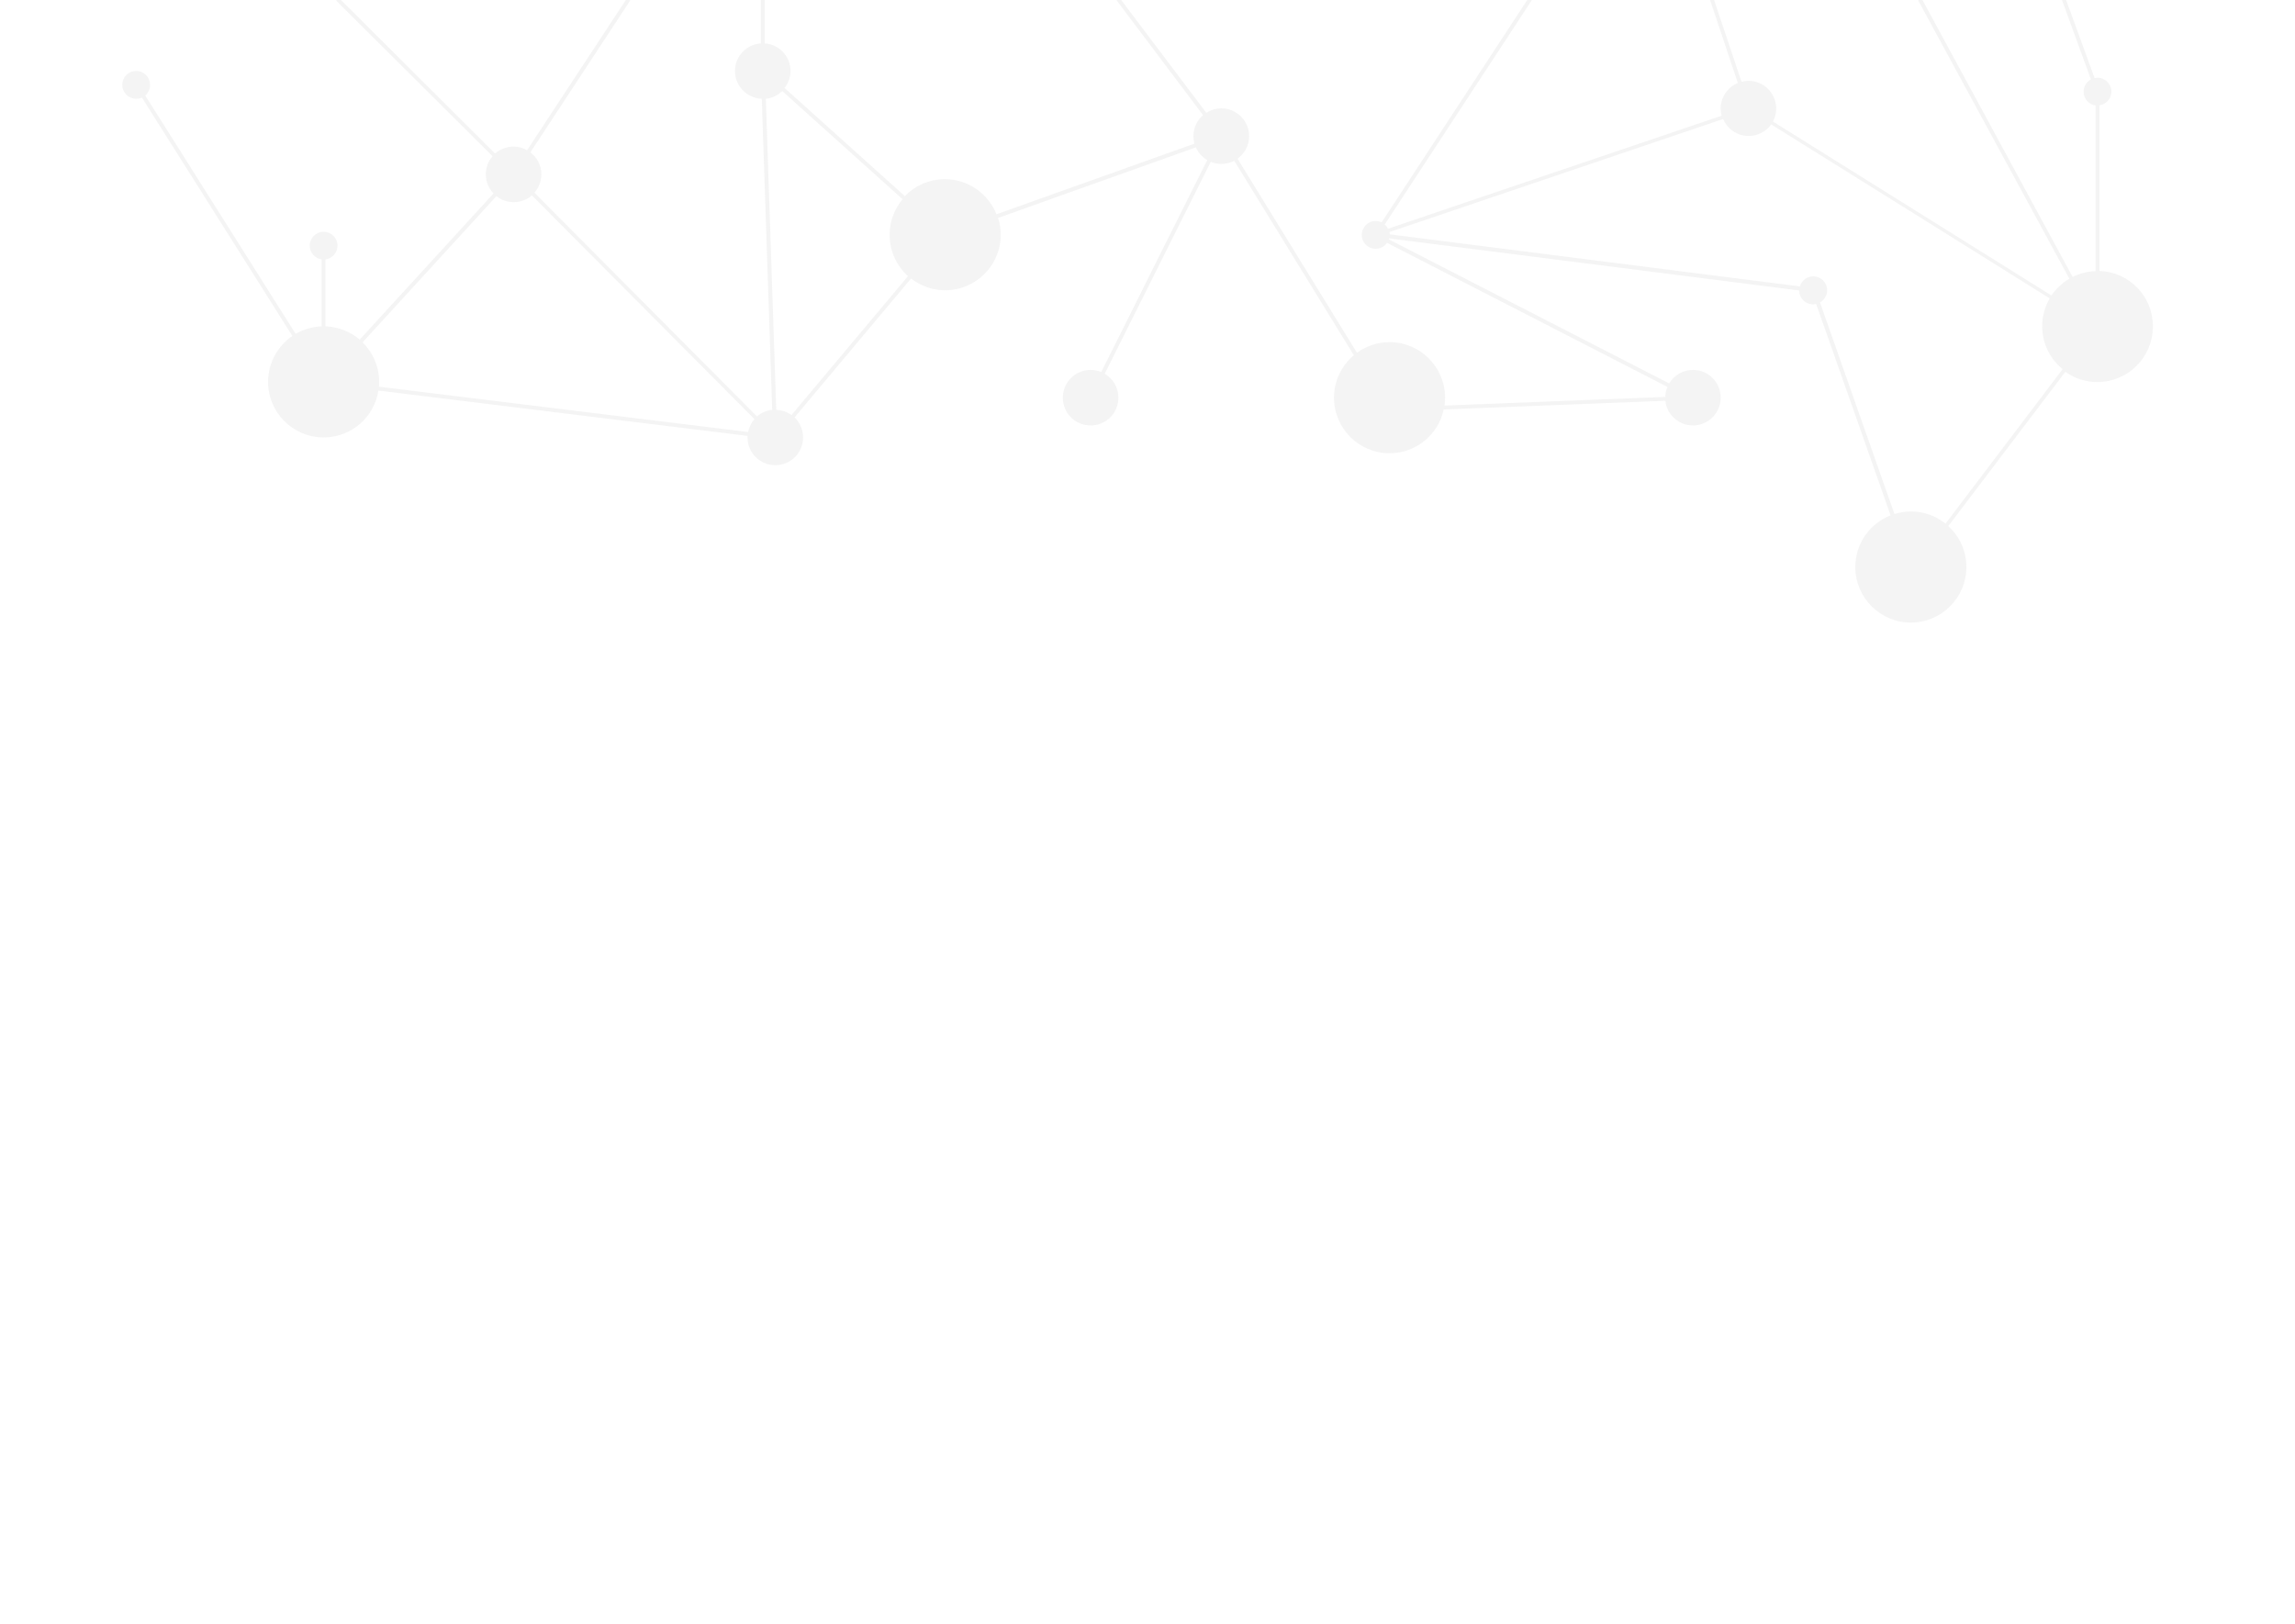 <?xml version="1.0" encoding="utf-8"?><svg version="1.1" id="Layer_1" xmlns="http://www.w3.org/2000/svg" xmlns:xlink="http://www.w3.org/1999/xlink" x="0px" y="0px"	 viewBox="0 0 1190 842" style="enable-background:new 0 0 1190 842;" xml:space="preserve"><style type="text/css">	.st0{opacity:0.08;fill:#7C7C7C;}</style><path class="st0" d="M1088.6,140.5V54.6c3.5-0.5,6.2-3.5,6.2-7.1c0-4-3.2-7.2-7.2-7.2c-0.5,0-1,0.1-1.5,0.2l-15-41.1l-1.9,0.7	l15,41.1c-2.3,1.2-3.8,3.6-3.8,6.4c0,3.6,2.7,6.6,6.2,7.1v85.9c-4.2,0.1-8.3,1.2-11.9,3L996.4-0.8l-1.8,1l78.4,144.3	c-3.7,2.2-6.9,5.2-9.3,8.7c-39.2-24.5-114.8-71.7-144.4-90.2c1.1-2,1.7-4.3,1.7-6.7c0-7.9-6.4-14.4-14.4-14.4	c-1.2,0-2.5,0.2-3.6,0.5l-14.4-43L886.7,0l14.4,43c-5.2,2.2-8.9,7.3-8.9,13.3c0,1.3,0.2,2.5,0.5,3.7l-173,58.6	c-0.4-0.8-1-1.6-1.7-2.2L794.2,0.2l-1.7-1.1l-76.1,116.2c-0.9-0.4-2-0.7-3.1-0.7c-4,0-7.2,3.2-7.2,7.2s3.2,7.2,7.2,7.2	c2.4,0,4.6-1.2,5.9-3.1l145.4,74.7c-0.7,1.6-1.1,3.4-1.1,5.2L749,210.3c0.2-1.3,0.3-2.7,0.3-4.1c0-15.9-12.9-28.8-28.8-28.8	c-6.3,0-12.2,2.1-16.9,5.5L641.7,82.3c3.6-2.6,6-6.9,6-11.7c0-7.9-6.4-14.4-14.4-14.4c-2.9,0-5.6,0.9-7.8,2.3L580.6-1L579,0.2	l44.8,59.5c-3,2.6-5,6.5-5,10.9c0,1.3,0.2,2.6,0.5,3.9l-102.6,36.6c-4.2-10.6-14.6-18.2-26.8-18.2c-8.1,0-15.5,3.4-20.7,8.8	l-62.4-56.1c1.9-2.4,3.1-5.5,3.1-8.8c0-7.6-5.9-13.8-13.4-14.3V-0.4h-2v22.9c-7.5,0.5-13.4,6.7-13.4,14.3c0,7.8,6.2,14.1,13.9,14.4	l5.4,161.3c-3,0.3-5.8,1.6-7.9,3.4l-115.4-116c2.2-2.5,3.6-5.8,3.6-9.5c0-4.7-2.2-8.8-5.7-11.4l51.8-78.8l-1.7-1.1l-51.8,78.8	c-2.1-1.2-4.5-1.9-7.1-1.9c-3.6,0-6.9,1.4-9.5,3.6l-81-80.7l-1.4,1.4L255.4,81c-2.2,2.5-3.5,5.8-3.5,9.4c0,3.8,1.5,7.3,4,9.9	l-69.4,75.8c-4.8-4.1-10.9-6.6-17.7-6.9v-34.7c3.5-0.5,6.2-3.5,6.2-7.1c0-4-3.2-7.2-7.2-7.2s-7.2,3.2-7.2,7.2c0,3.6,2.7,6.6,6.2,7.1	v34.7c-4.9,0.2-9.5,1.6-13.5,3.9l-78-123.6c1.6-1.3,2.5-3.3,2.5-5.5c0-4-3.2-7.2-7.2-7.2S63.4,40,63.4,44s3.2,7.2,7.2,7.2	c1.1,0,2.1-0.2,3-0.6l78,123.6C144,179.4,139,188.1,139,198c0,15.9,12.9,28.8,28.8,28.8c14.4,0,26.3-10.5,28.4-24.3L387.6,226	c0,0.3,0,0.5,0,0.8c0,7.9,6.4,14.4,14.4,14.4s14.4-6.4,14.4-14.4c0-4.1-1.7-7.7-4.4-10.4l60.4-72c4.9,3.8,11,6.1,17.7,6.1	c15.9,0,28.8-12.9,28.8-28.8c0-3-0.5-6-1.4-8.7l102.6-36.6c1.2,2.8,3.3,5.1,5.9,6.6l-55,109.9c-1.7-0.7-3.6-1.1-5.5-1.1	c-7.9,0-14.4,6.4-14.4,14.4s6.4,14.4,14.4,14.4s14.4-6.4,14.4-14.4c0-5.3-2.8-9.9-7.1-12.4l55-109.9c1.7,0.7,3.6,1.1,5.5,1.1	c2.4,0,4.7-0.6,6.7-1.6l62,100.8c-6.3,5.3-10.3,13.2-10.3,22c0,15.9,12.9,28.8,28.8,28.8c13.8,0,25.3-9.7,28.1-22.7l114.9-4.5	c0.8,7.2,6.9,12.8,14.3,12.8c7.9,0,14.4-6.4,14.4-14.4s-6.4-14.4-14.4-14.4c-5.2,0-9.8,2.8-12.3,7l-145.4-74.7	c0.1-0.2,0.1-0.3,0.1-0.5l212.7,27c0,4,3.2,7.2,7.2,7.2c0.6,0,1.1-0.1,1.6-0.2l38.6,109.6c-10.7,4.2-18.3,14.6-18.3,26.8	c0,15.9,12.9,28.8,28.8,28.8c15.9,0,28.8-12.9,28.8-28.8c0-8.4-3.6-16-9.4-21.2l60.7-80c4.7,3.3,10.4,5.3,16.6,5.3	c15.9,0,28.8-12.9,28.8-28.8C1116.4,153.7,1104.1,141,1088.6,140.5z M387.9,224l-191.4-23.5c0.1-0.8,0.1-1.7,0.1-2.5	c0-8-3.3-15.3-8.6-20.5l69.4-75.8c2.5,2,5.6,3.1,9,3.1c3.6,0,6.9-1.3,9.4-3.5l115.4,116C389.6,219.2,388.4,221.5,387.9,224z	 M410.4,215.2c-2.2-1.6-5-2.6-7.9-2.7l-5.4-161.3c3.3-0.3,6.3-1.8,8.5-4l62.4,56.1c-4.2,5-6.7,11.4-6.7,18.5	c0,8.5,3.7,16.1,9.5,21.4L410.4,215.2z M1008.8,271.5c-4.9-3.9-11.1-6.3-17.9-6.3c-3,0-5.9,0.5-8.6,1.3l-38.6-109.7	c2.2-1.2,3.7-3.6,3.7-6.3c0-4-3.2-7.2-7.2-7.2c-3.3,0-6.1,2.2-6.9,5.2l-212.7-27c0-0.4,0-0.8-0.1-1.2l173-58.6	c2.2,5.2,7.3,8.8,13.3,8.8c4.8,0,9-2.4,11.6-6c29.6,18.4,105.2,65.7,144.4,90.2c-2.4,4.2-3.9,9.1-3.9,14.4c0,9,4.1,17,10.6,22.3	L1008.8,271.5z"/></svg>